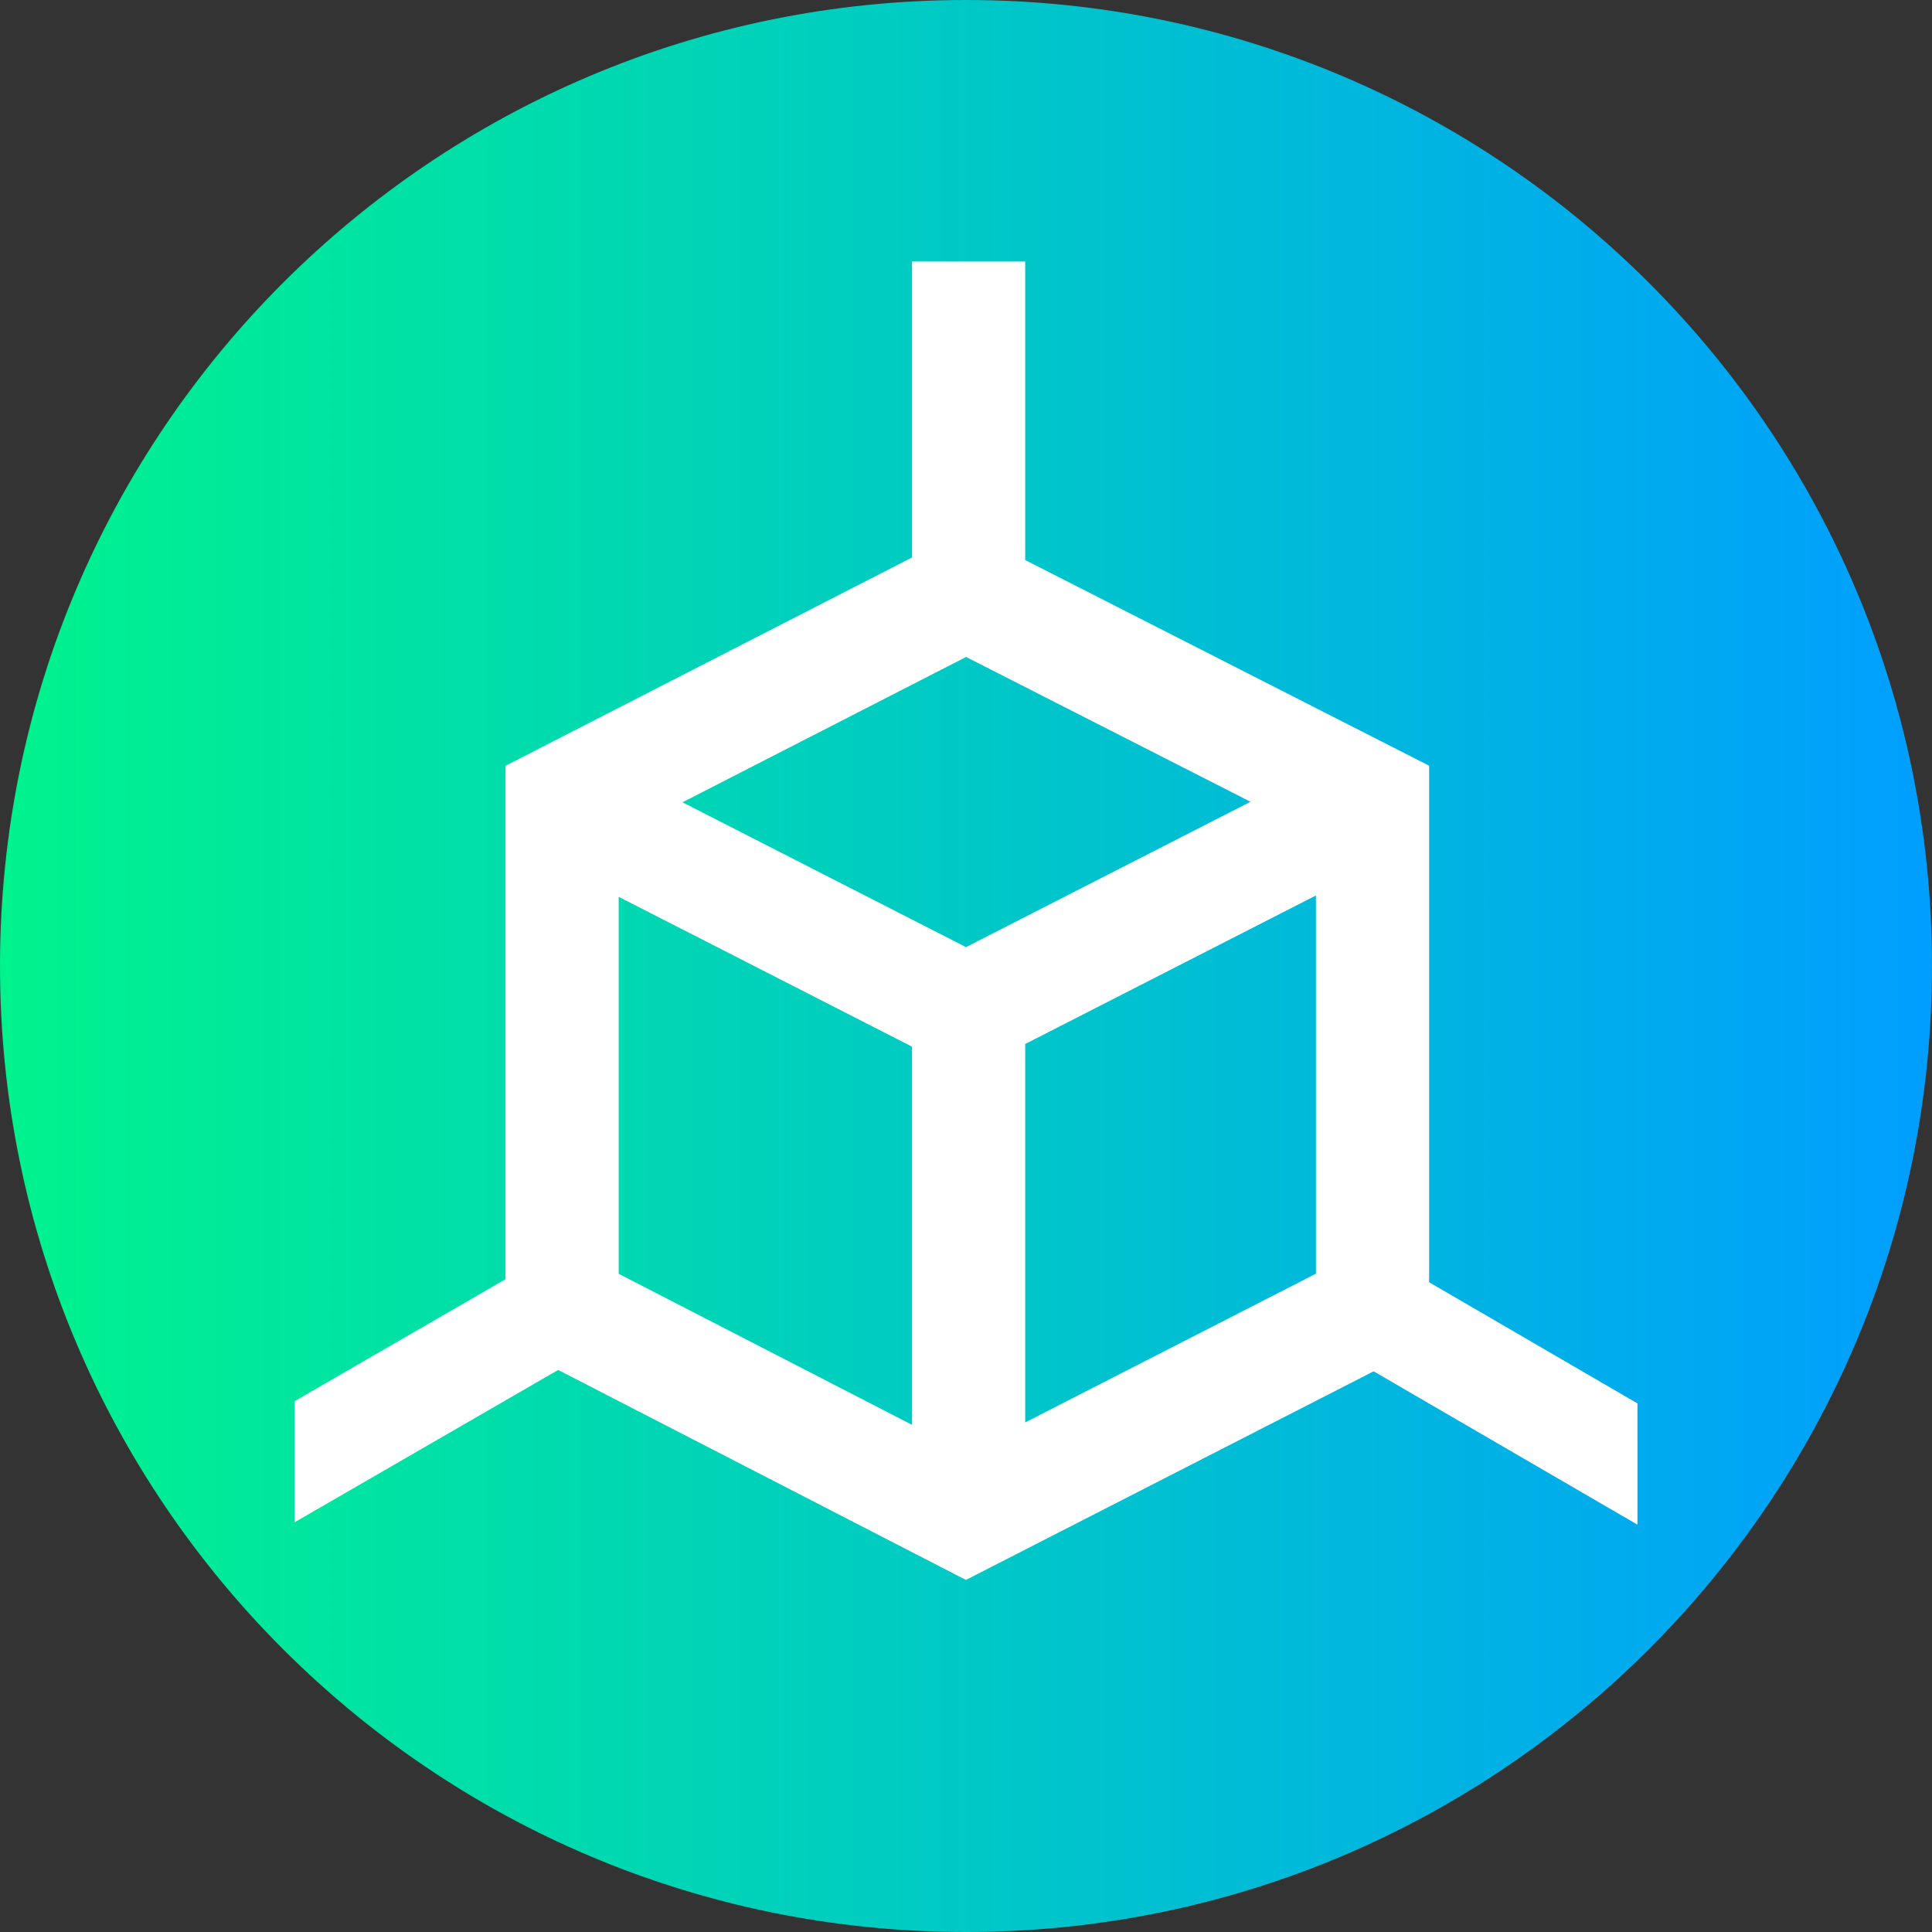 <svg height="512pt" viewBox="0 0 512 512" width="512pt" xmlns="http://www.w3.org/2000/svg" xmlns:xlink="http://www.w3.org/1999/xlink"><rect x="0" y="0" width="512" height="512" fill="#333333" stroke="none"/><linearGradient id="a" gradientUnits="userSpaceOnUse" x1="0" x2="512" y1="256" y2="256"><stop offset="0" stop-color="#00f38d"/><stop offset="1" stop-color="#009eff"/></linearGradient><path d="m512 256c0 141.387-114.613 256-256 256s-256-114.613-256-256 114.613-256 256-256 256 114.613 256 256zm0 0" fill="url(#a)"/><path d="m433.941 371.914-55.203-32.102v-136.891l-107.043-54.5v-79.121h-30v78.438l-107.738 55.211v136.062l-55.898 32.324v32.094l69.859-40.379 108.059 55.648 108.047-55.285 69.918 40.641zm-177.941-120.914-75.129-38.383 75.152-38.512 75.371 38.375zm-92.043-13.336 77.738 39.715v100.219l-77.738-40.035zm107.738 139.293v-100.289l77.043-39.359v100.227zm0 0" fill="#fff"/></svg>